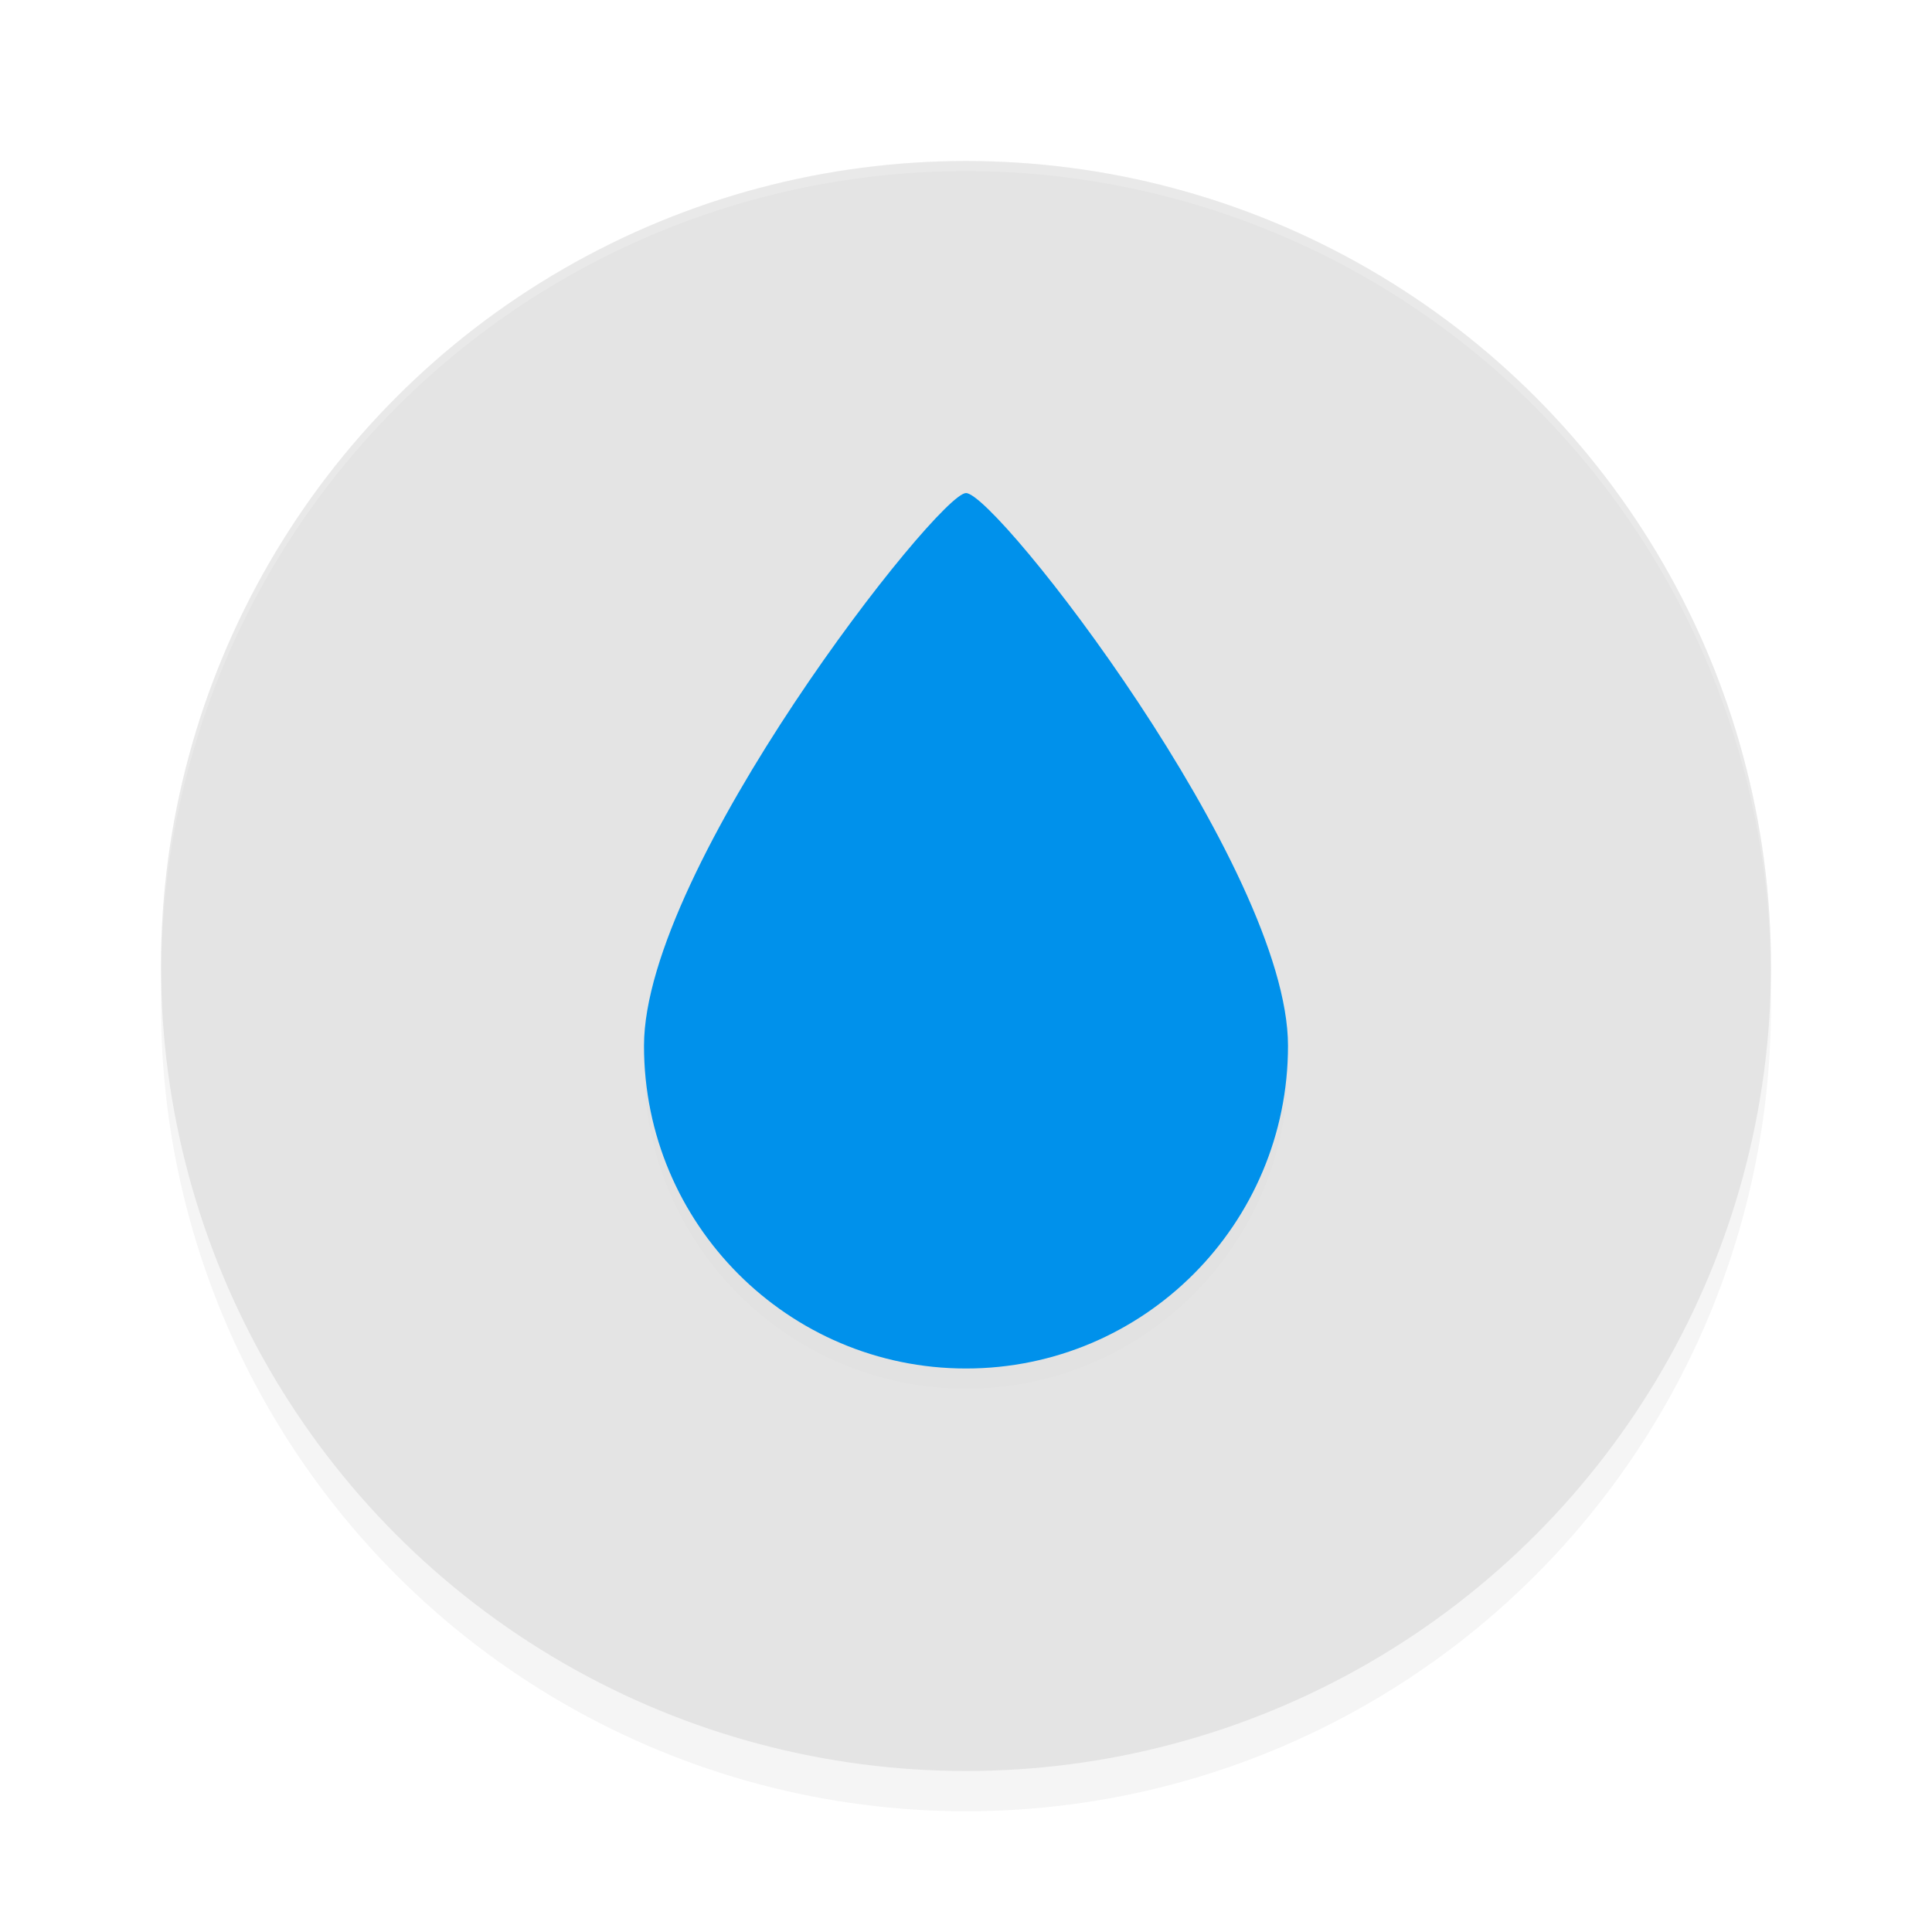 <?xml version='1.0' encoding='utf-8'?>
<svg xmlns="http://www.w3.org/2000/svg" width="192" height="192" version="1.1" id="svg14">
  <defs>
    <filter style="color-interpolation-filters:sRGB" id="filter848" x="0.05" width="1.10" y="0.05" height="1.10">
      <feGaussianBlur stdDeviation="3.20"/>
    </filter>
    <filter style="color-interpolation-filters:sRGB" id="filter859" x="0.03" width="1.06" y="0.02" height="1.04">
      <feGaussianBlur stdDeviation="0.76"/>
    </filter>
  </defs>
  <circle r="80" cy="100" cx="96" style="filter:url(#filter848);opacity:0.20"/>
  <circle r="80" cy="96" cx="96" style="fill:#e4e4e4"/>
  <path style="opacity:0.20;fill:#ffffff" d="M 96 16 A 80 80 0 0 0 16 96 A 80 80 0 0 0 16.02 96.47 A 80 80 0 0 1 96 17 A 80 80 0 0 1 175.97 96.51 A 80 80 0 0 0 176 96 A 80 80 0 0 0 96 16 z "/>
  <path d="M 128,105.93 C 128,123.64 113.67,138 96.00,138 78.33,138 64,123.64 64,105.93 64,88.22 93.24,51 96.00,51 99.02,51 128,88.22 128,105.93 Z" style="filter:url(#filter859);opacity:0.10"/>
  <path d="M 128,103.93 C 128,121.64 113.67,136 96.00,136 78.33,136 64,121.64 64,103.93 64,86.22 93.24,49 96.00,49 99.02,49 128,86.22 128,103.93 Z" style="fill:#0091eb"/>
</svg>
